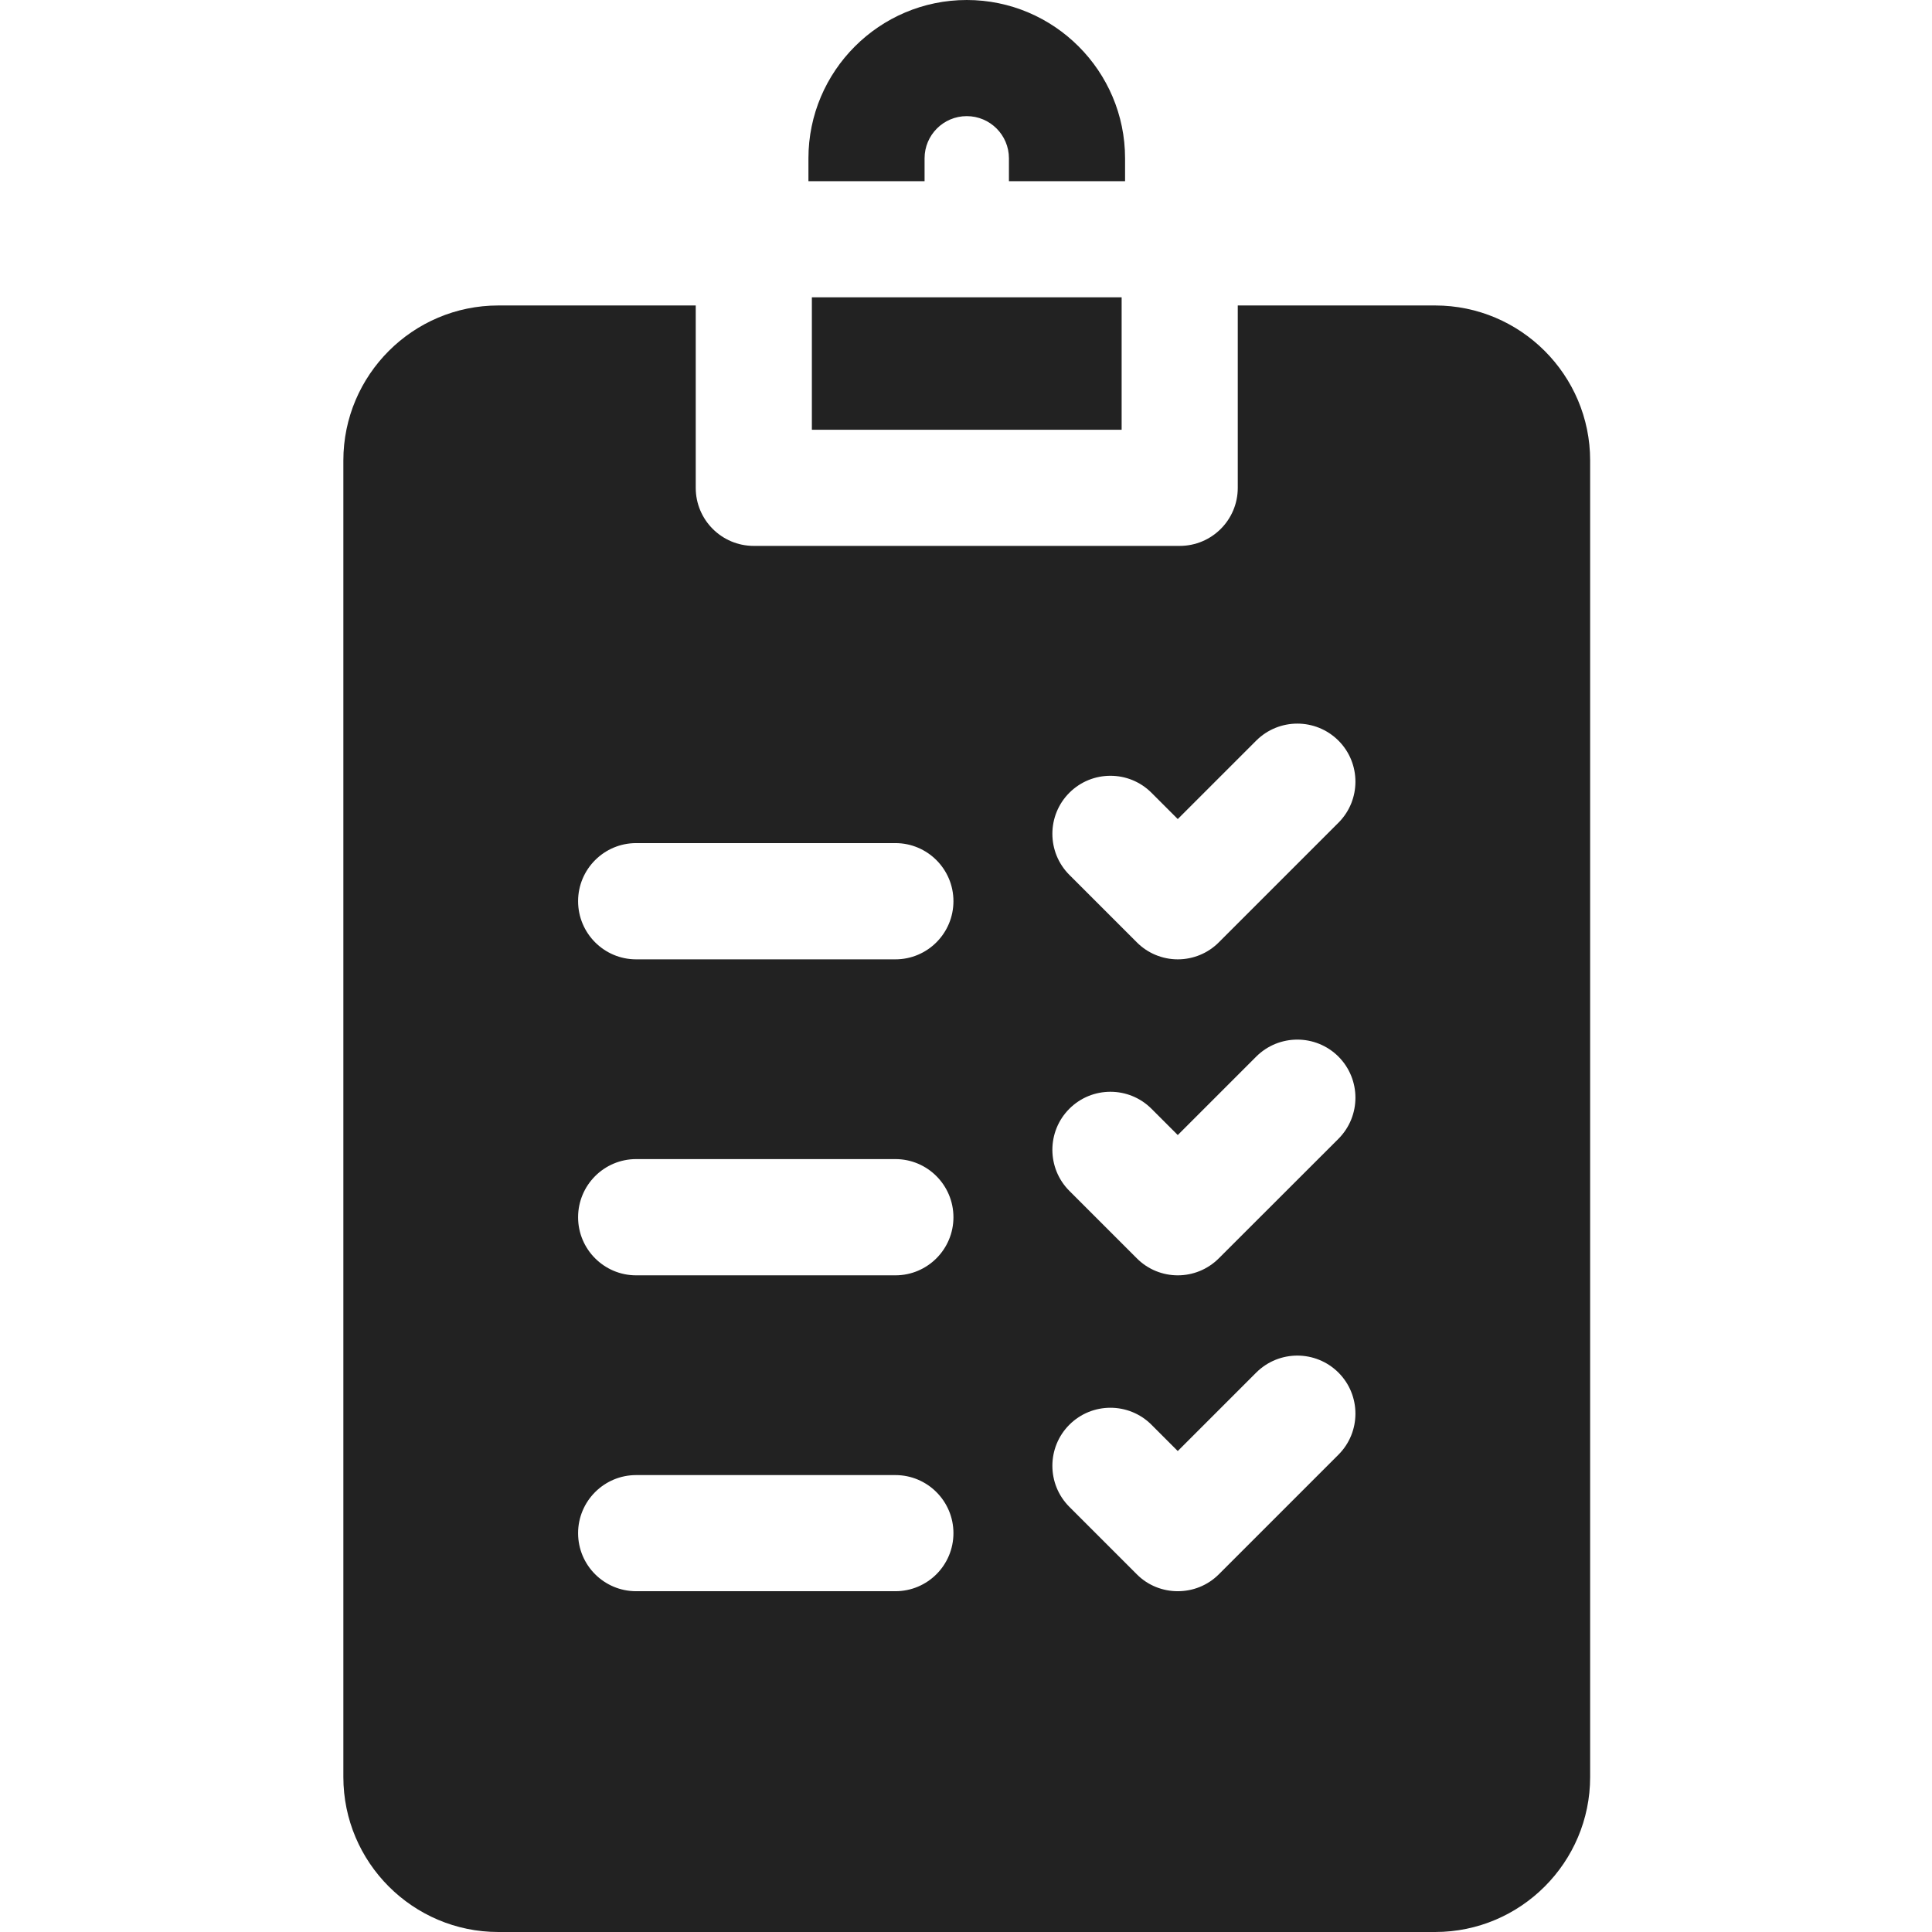 <svg width="18" height="18" viewBox="0 0 18 18" fill="none" xmlns="http://www.w3.org/2000/svg">
<path d="M8.614 1.475C8.614 1.258 8.79 1.082 9.007 1.082C9.224 1.082 9.4 1.258 9.4 1.475V1.688H10.482V1.475C10.482 0.662 9.82 0 9.007 0C8.194 0 7.532 0.662 7.532 1.475V1.688H8.614V1.475Z" fill="#222222"/>
<path d="M13.371 2.846H11.532V4.545C11.532 4.844 11.29 5.086 10.991 5.086H7.023C6.724 5.086 6.482 4.844 6.482 4.545V2.846H4.643C3.847 2.846 3.199 3.494 3.199 4.29V16.556C3.199 17.352 3.847 18 4.643 18H13.371C14.167 18 14.815 17.352 14.815 16.556V4.29C14.815 3.494 14.167 2.846 13.371 2.846ZM5.927 13.743H8.342C8.641 13.743 8.883 13.986 8.883 14.284C8.883 14.583 8.641 14.825 8.342 14.825H5.927C5.628 14.825 5.386 14.583 5.386 14.284C5.386 13.986 5.628 13.743 5.927 13.743ZM5.386 11.341C5.386 11.042 5.628 10.799 5.927 10.799H8.342C8.641 10.799 8.883 11.042 8.883 11.341C8.883 11.639 8.641 11.882 8.342 11.882H5.927C5.628 11.882 5.386 11.639 5.386 11.341ZM9.963 7.386C10.174 7.175 10.517 7.175 10.728 7.386L10.973 7.631L11.704 6.9C11.916 6.689 12.258 6.689 12.47 6.9C12.681 7.111 12.681 7.454 12.47 7.665L11.356 8.779C11.255 8.881 11.117 8.938 10.973 8.938C10.83 8.938 10.692 8.881 10.591 8.779L9.963 8.151C9.752 7.94 9.752 7.597 9.963 7.386ZM9.963 10.33C10.174 10.119 10.517 10.119 10.728 10.33L10.973 10.575L11.704 9.844C11.916 9.633 12.258 9.633 12.47 9.844C12.681 10.056 12.681 10.398 12.47 10.61L11.356 11.723C11.25 11.829 11.112 11.882 10.973 11.882C10.835 11.882 10.696 11.829 10.591 11.723L9.963 11.095C9.752 10.884 9.752 10.541 9.963 10.33ZM9.963 13.274C10.174 13.063 10.517 13.063 10.728 13.274L10.973 13.519L11.704 12.788C11.916 12.577 12.258 12.577 12.47 12.788C12.681 12.999 12.681 13.342 12.47 13.553L11.356 14.667C11.25 14.773 11.112 14.825 10.973 14.825C10.835 14.825 10.696 14.773 10.591 14.667L9.963 14.039C9.752 13.828 9.752 13.485 9.963 13.274ZM8.342 7.855C8.641 7.855 8.883 8.098 8.883 8.396C8.883 8.695 8.641 8.938 8.342 8.938H5.927C5.628 8.938 5.386 8.695 5.386 8.396C5.386 8.098 5.628 7.855 5.927 7.855H8.342Z" fill="#222222"/>
<path d="M7.564 2.77H10.45V4.004H7.564V2.77Z" fill="#222222"/>
</svg>
